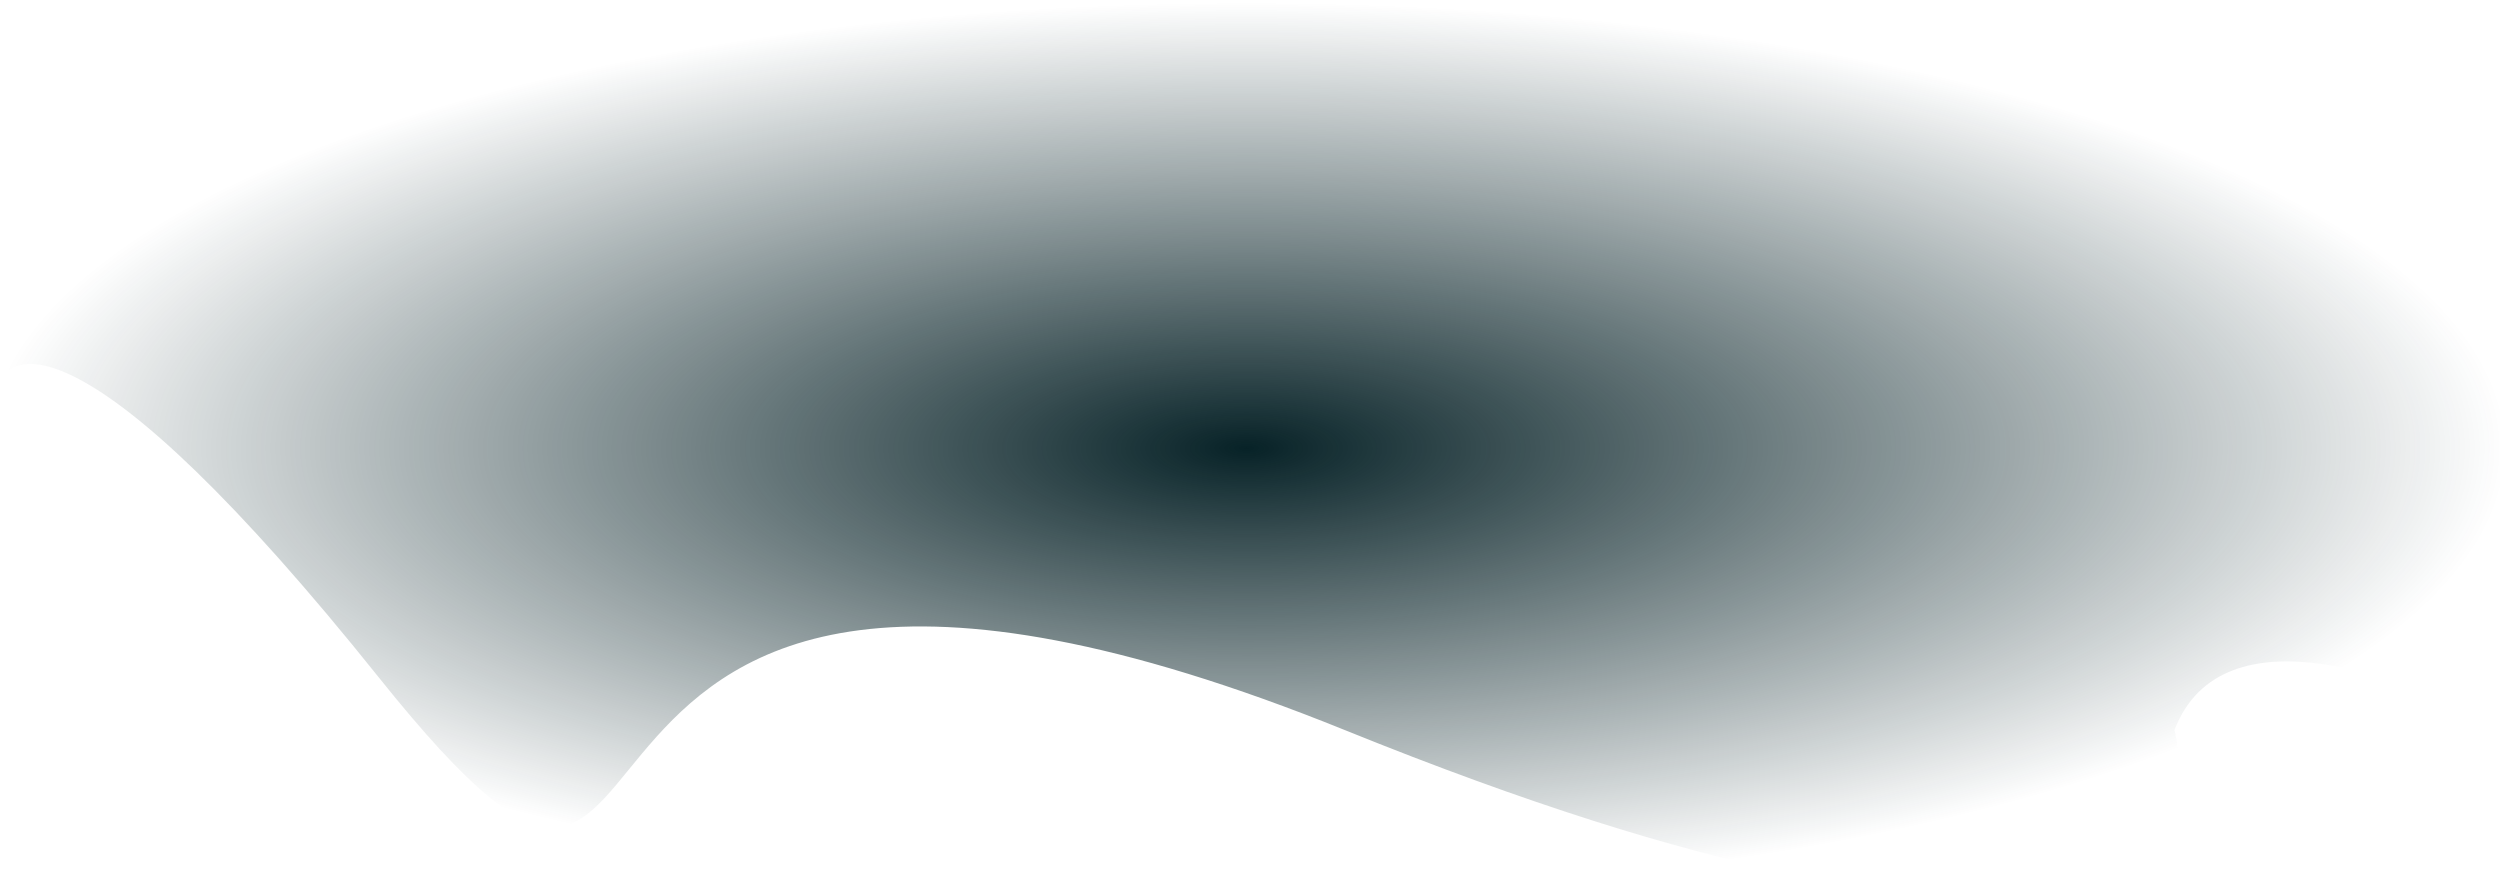 <svg width="1439" height="515" fill="none" xmlns="http://www.w3.org/2000/svg"><path d="M774.532 420.411c421.918 170.795 493.888 71.022 477.128-.214 27.26-71.468 136.12-29.834 187.14-.084L1438.61.948-3.812 1.595l.102 229.042c3.497-34.879 52.757-51.829 221.829 159.4 211.339 264.037 29.017-183.119 556.413 30.374z" fill="url(#paint0_radial_27_229)"/><defs><radialGradient id="paint0_radial_27_229" cx="0" cy="0" r="1" gradientUnits="userSpaceOnUse" gradientTransform="matrix(-.115 -256.787 721.211 -.324 717.514 258.059)"><stop stop-color="#072227"/><stop offset="1" stop-color="#072227" stop-opacity="0"/></radialGradient></defs></svg>